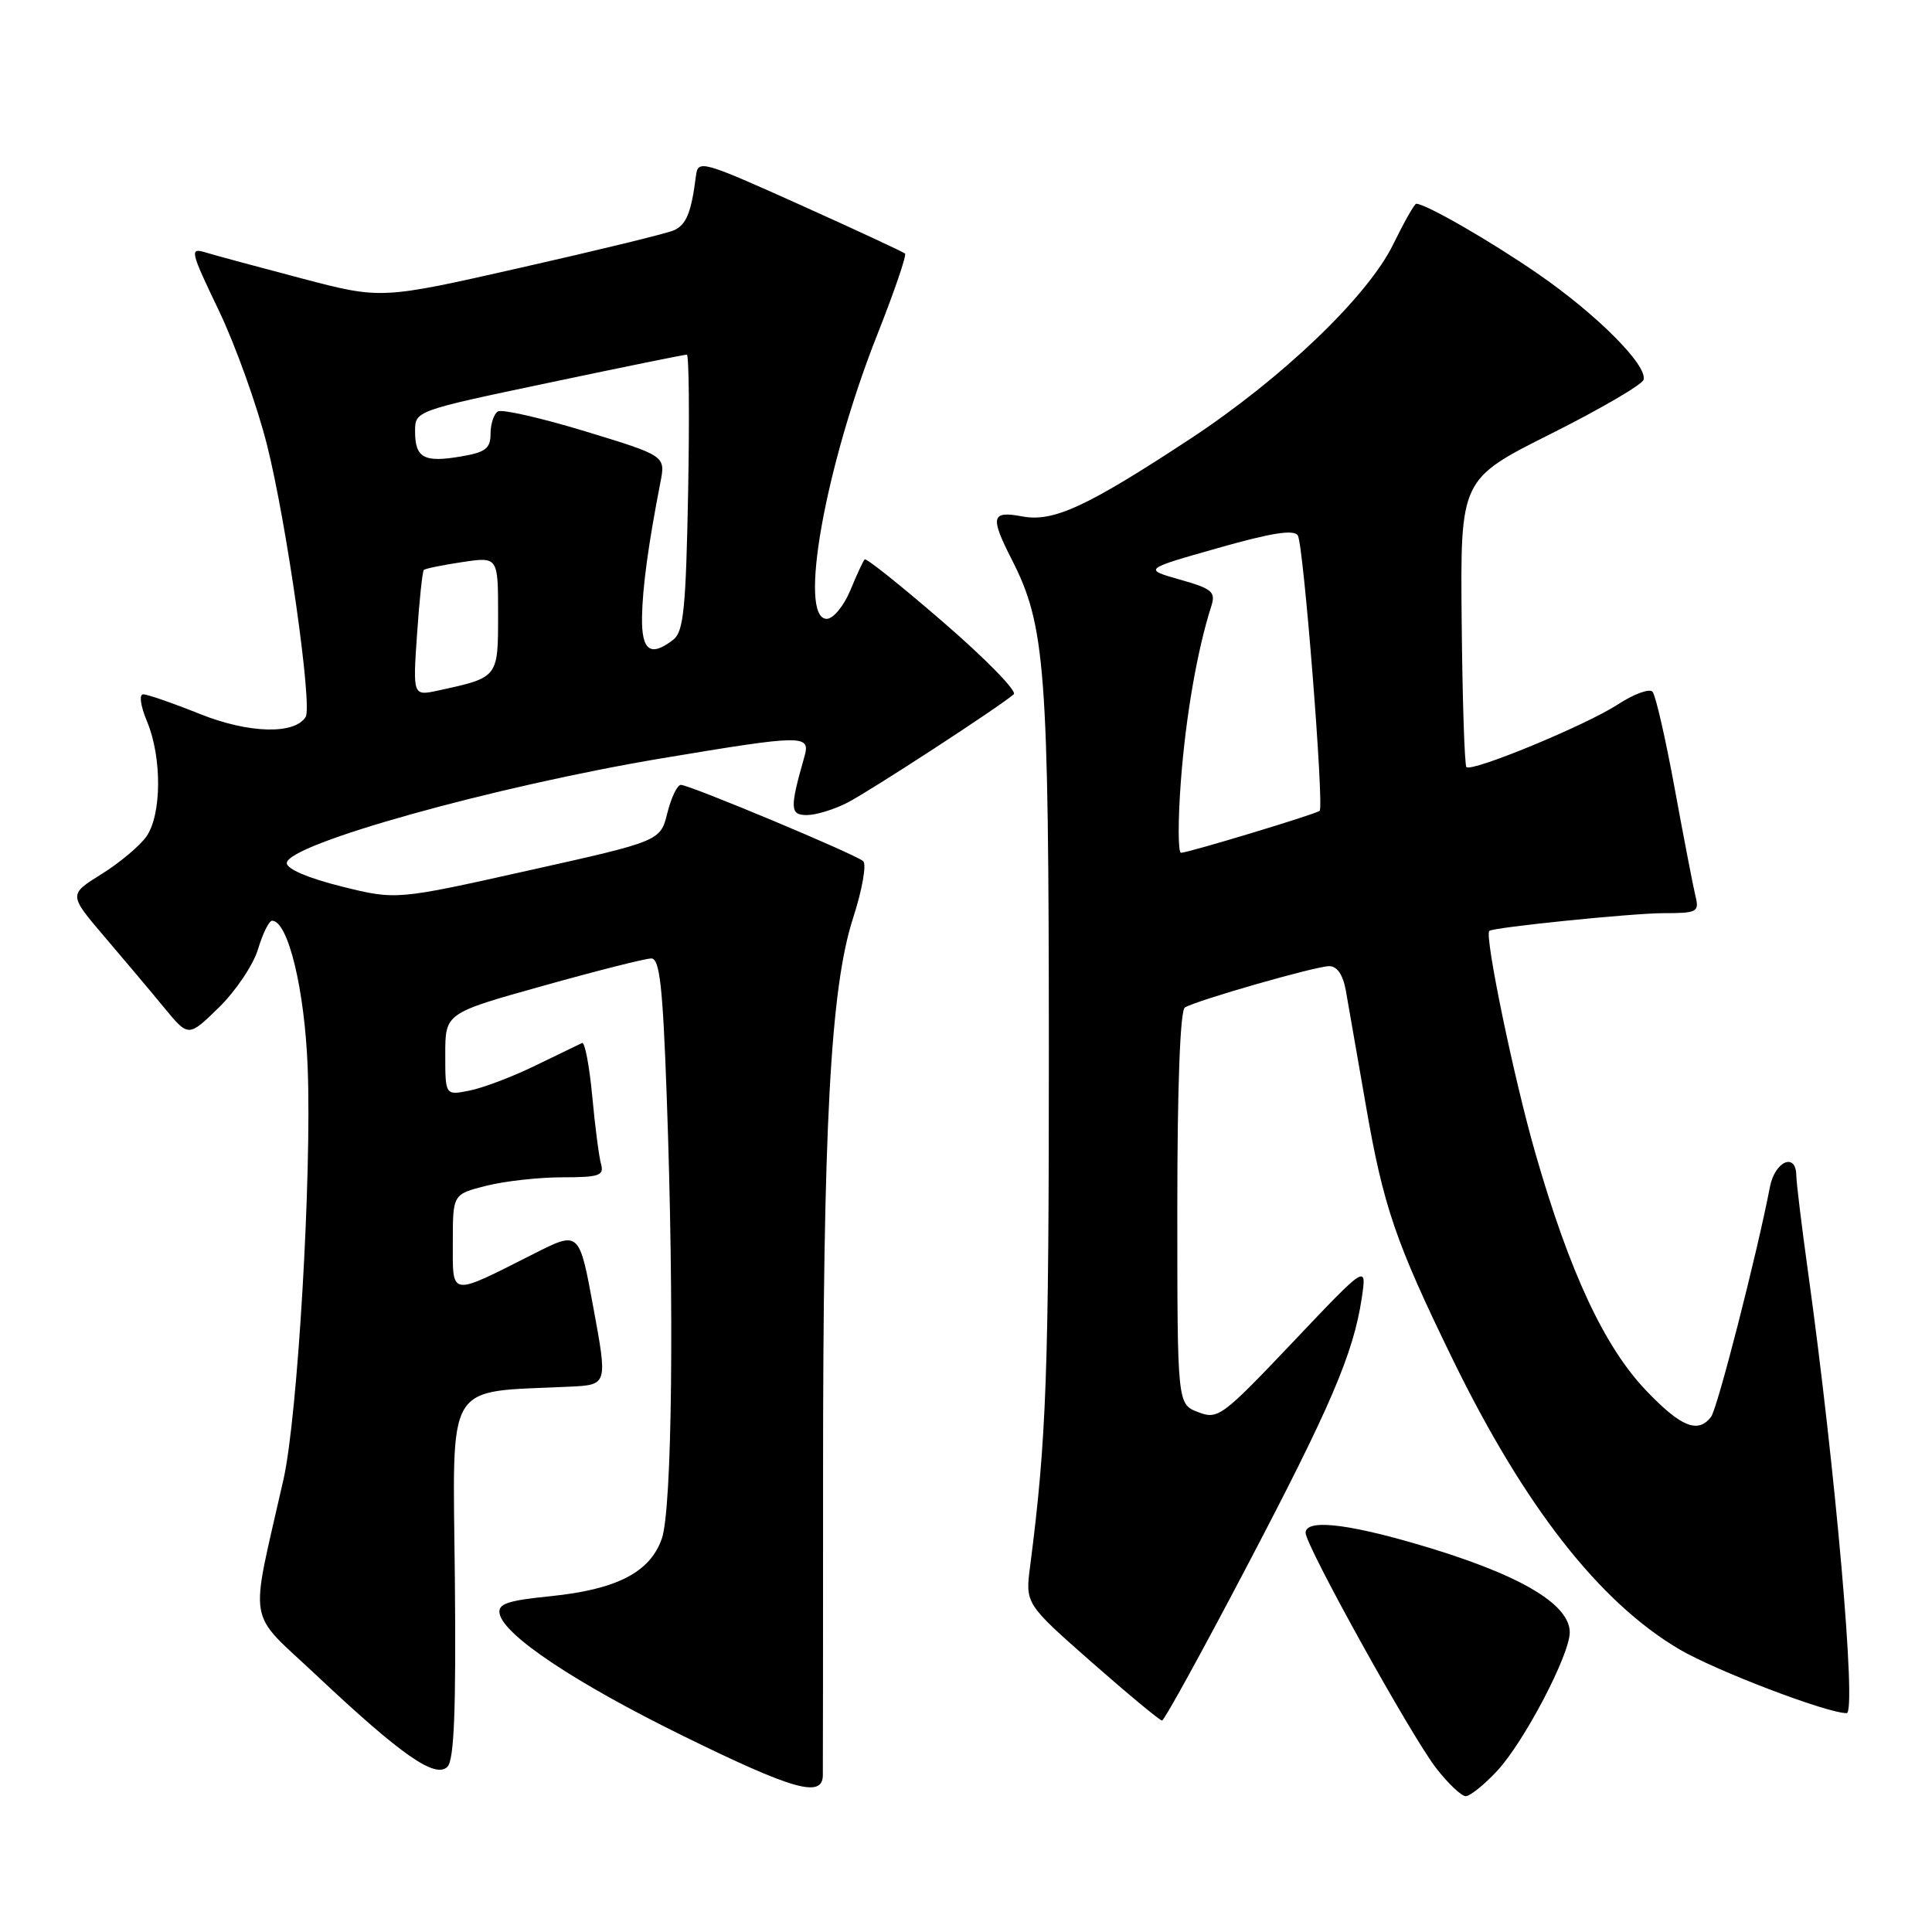 <?xml version="1.0" encoding="UTF-8" standalone="no"?>
<!DOCTYPE svg PUBLIC "-//W3C//DTD SVG 1.1//EN" "http://www.w3.org/Graphics/SVG/1.1/DTD/svg11.dtd" >
<svg xmlns="http://www.w3.org/2000/svg" xmlns:xlink="http://www.w3.org/1999/xlink" version="1.1" viewBox="0 0 256 256">
 <g >
 <path fill="currentColor"
d=" M 198.38 234.65 C 201.95 230.82 208.00 219.27 208.00 216.30 C 208.00 212.45 201.03 208.45 187.46 204.52 C 178.15 201.82 173.00 201.32 173.00 203.11 C 173.00 204.80 186.96 229.97 190.27 234.25 C 191.86 236.31 193.64 238.00 194.22 238.00 C 194.79 238.00 196.67 236.49 198.38 234.65 Z  M 109.03 235.25 C 109.05 234.29 109.06 216.62 109.06 196.00 C 109.05 149.39 110.03 130.97 113.03 121.67 C 114.25 117.91 114.85 114.50 114.37 114.10 C 113.26 113.15 91.37 104.00 90.22 104.00 C 89.74 104.00 88.94 105.68 88.43 107.72 C 87.50 111.45 87.50 111.45 70.00 115.35 C 52.50 119.26 52.50 119.26 45.25 117.46 C 40.90 116.38 38.00 115.15 38.00 114.37 C 38.00 111.87 65.55 104.18 87.81 100.46 C 106.51 97.34 107.42 97.33 106.59 100.25 C 104.63 107.14 104.67 108.00 106.92 108.00 C 108.12 108.00 110.54 107.26 112.30 106.35 C 115.38 104.76 132.63 93.52 134.33 91.99 C 134.78 91.58 130.61 87.30 125.04 82.49 C 119.48 77.67 114.77 73.91 114.57 74.12 C 114.37 74.33 113.51 76.19 112.66 78.25 C 111.80 80.31 110.40 82.00 109.55 82.00 C 105.72 82.00 109.32 61.82 116.28 44.25 C 118.51 38.61 120.15 33.82 119.92 33.60 C 119.69 33.38 113.42 30.47 106.00 27.13 C 93.01 21.29 92.49 21.15 92.22 23.28 C 91.60 28.19 90.94 29.81 89.26 30.53 C 88.29 30.95 79.18 33.17 69.00 35.47 C 50.51 39.66 50.51 39.66 40.00 36.90 C 34.23 35.38 28.48 33.83 27.24 33.45 C 25.10 32.80 25.20 33.23 28.99 41.13 C 31.19 45.73 34.08 53.77 35.39 59.00 C 37.98 69.28 41.42 93.51 40.50 95.00 C 39.04 97.36 32.95 97.19 26.50 94.61 C 22.91 93.17 19.53 92.00 18.98 92.00 C 18.40 92.00 18.62 93.54 19.49 95.62 C 21.47 100.37 21.43 107.94 19.40 110.84 C 18.52 112.09 15.84 114.34 13.44 115.83 C 9.09 118.54 9.09 118.54 13.86 124.14 C 16.49 127.22 20.07 131.47 21.81 133.59 C 24.98 137.43 24.98 137.43 29.02 133.48 C 31.24 131.31 33.57 127.84 34.19 125.77 C 34.81 123.70 35.65 122.00 36.05 122.00 C 38.17 122.00 40.38 131.13 40.77 141.50 C 41.32 155.78 39.44 187.69 37.57 196.00 C 33.05 216.05 32.56 213.15 42.03 222.08 C 53.18 232.57 57.69 235.72 59.29 234.10 C 60.18 233.20 60.44 226.61 60.27 209.01 C 60.01 182.48 58.77 184.54 75.50 183.74 C 80.51 183.50 80.51 183.50 78.63 173.30 C 76.76 163.09 76.76 163.09 70.80 166.10 C 59.45 171.83 60.00 171.90 60.00 164.59 C 60.00 158.24 60.00 158.24 64.44 157.12 C 66.89 156.50 71.42 156.00 74.51 156.00 C 79.39 156.00 80.07 155.77 79.64 154.25 C 79.37 153.29 78.84 149.22 78.47 145.20 C 78.09 141.19 77.49 138.04 77.13 138.20 C 76.77 138.37 74.01 139.70 70.99 141.17 C 67.97 142.65 64.04 144.14 62.25 144.50 C 59.00 145.16 59.00 145.16 59.00 139.71 C 59.00 134.25 59.00 134.25 71.95 130.63 C 79.08 128.63 85.53 127.00 86.30 127.00 C 87.41 127.00 87.82 130.65 88.34 145.16 C 89.36 173.19 89.06 200.00 87.69 203.89 C 86.13 208.35 81.71 210.62 72.89 211.51 C 67.23 212.08 65.95 212.52 66.20 213.82 C 66.76 216.69 76.20 222.98 90.50 230.01 C 105.10 237.18 108.98 238.28 109.03 235.25 Z  M 165.12 207.73 C 176.30 186.44 179.33 179.38 180.44 172.00 C 181.11 167.50 181.11 167.50 171.31 177.84 C 161.91 187.74 161.39 188.13 158.75 187.11 C 156.00 186.05 156.00 186.05 156.00 160.08 C 156.00 143.92 156.38 133.89 157.00 133.50 C 158.52 132.56 174.28 128.04 176.12 128.02 C 177.17 128.01 177.95 129.15 178.33 131.25 C 178.65 133.04 179.84 139.90 180.99 146.50 C 183.29 159.82 184.92 164.60 192.49 180.12 C 201.99 199.59 211.90 212.27 222.50 218.53 C 227.32 221.37 242.06 227.00 244.69 227.00 C 246.04 227.00 243.21 194.73 239.57 168.50 C 238.73 162.45 238.03 156.71 238.02 155.75 C 237.98 152.65 235.19 153.86 234.53 157.25 C 232.81 166.18 227.57 186.65 226.72 187.75 C 224.99 189.99 222.74 189.08 218.19 184.33 C 212.62 178.52 208.01 168.68 203.46 152.86 C 200.60 142.94 196.68 123.99 197.34 123.35 C 197.83 122.88 216.25 121.01 220.36 121.00 C 224.89 121.00 225.18 120.85 224.66 118.75 C 224.36 117.51 223.12 111.10 221.91 104.50 C 220.70 97.90 219.38 92.12 218.97 91.66 C 218.56 91.20 216.49 91.96 214.36 93.35 C 210.16 96.09 195.02 102.35 194.31 101.64 C 194.06 101.40 193.78 92.72 193.68 82.35 C 193.50 63.50 193.50 63.50 205.47 57.50 C 212.05 54.20 217.59 50.97 217.78 50.32 C 218.33 48.42 211.56 41.63 203.74 36.25 C 197.41 31.89 188.91 27.00 187.66 27.00 C 187.42 27.00 186.05 29.43 184.60 32.39 C 181.23 39.28 169.89 50.14 157.68 58.17 C 144.00 67.16 139.59 69.20 135.46 68.43 C 131.35 67.66 131.16 68.44 134.07 74.15 C 138.53 82.89 138.96 88.58 138.98 139.00 C 138.98 181.91 138.67 190.66 136.50 207.50 C 135.85 212.50 135.85 212.50 144.65 220.25 C 149.50 224.51 153.69 227.99 153.98 227.98 C 154.27 227.97 159.28 218.86 165.12 207.73 Z  M 55.26 84.04 C 55.57 79.53 55.97 75.70 56.16 75.52 C 56.35 75.34 58.64 74.87 61.25 74.48 C 66.00 73.77 66.00 73.77 66.00 81.41 C 66.00 89.82 66.05 89.76 58.10 91.49 C 54.70 92.23 54.70 92.23 55.26 84.04 Z  M 85.07 81.75 C 85.14 77.75 85.92 72.08 87.50 63.95 C 88.20 60.40 88.20 60.40 77.57 57.16 C 71.72 55.38 66.50 54.19 65.97 54.52 C 65.44 54.85 65.00 56.18 65.00 57.47 C 65.00 59.43 64.34 59.94 61.04 60.49 C 56.17 61.32 55.00 60.67 55.00 57.16 C 55.00 54.44 55.01 54.44 72.75 50.71 C 82.51 48.65 90.73 46.98 91.01 46.99 C 91.29 46.99 91.37 55.21 91.18 65.25 C 90.89 80.56 90.58 83.70 89.23 84.75 C 86.19 87.11 85.00 86.24 85.07 81.75 Z  M 156.47 103.51 C 157.12 94.91 158.64 86.14 160.50 80.33 C 161.11 78.42 160.63 78.01 156.34 76.80 C 151.50 75.42 151.50 75.42 161.38 72.62 C 168.52 70.59 171.46 70.13 171.97 70.96 C 172.73 72.18 175.47 106.89 174.86 107.44 C 174.39 107.87 157.42 113.00 156.49 113.00 C 156.09 113.00 156.08 108.73 156.47 103.51 Z "/>
</g>
</svg>